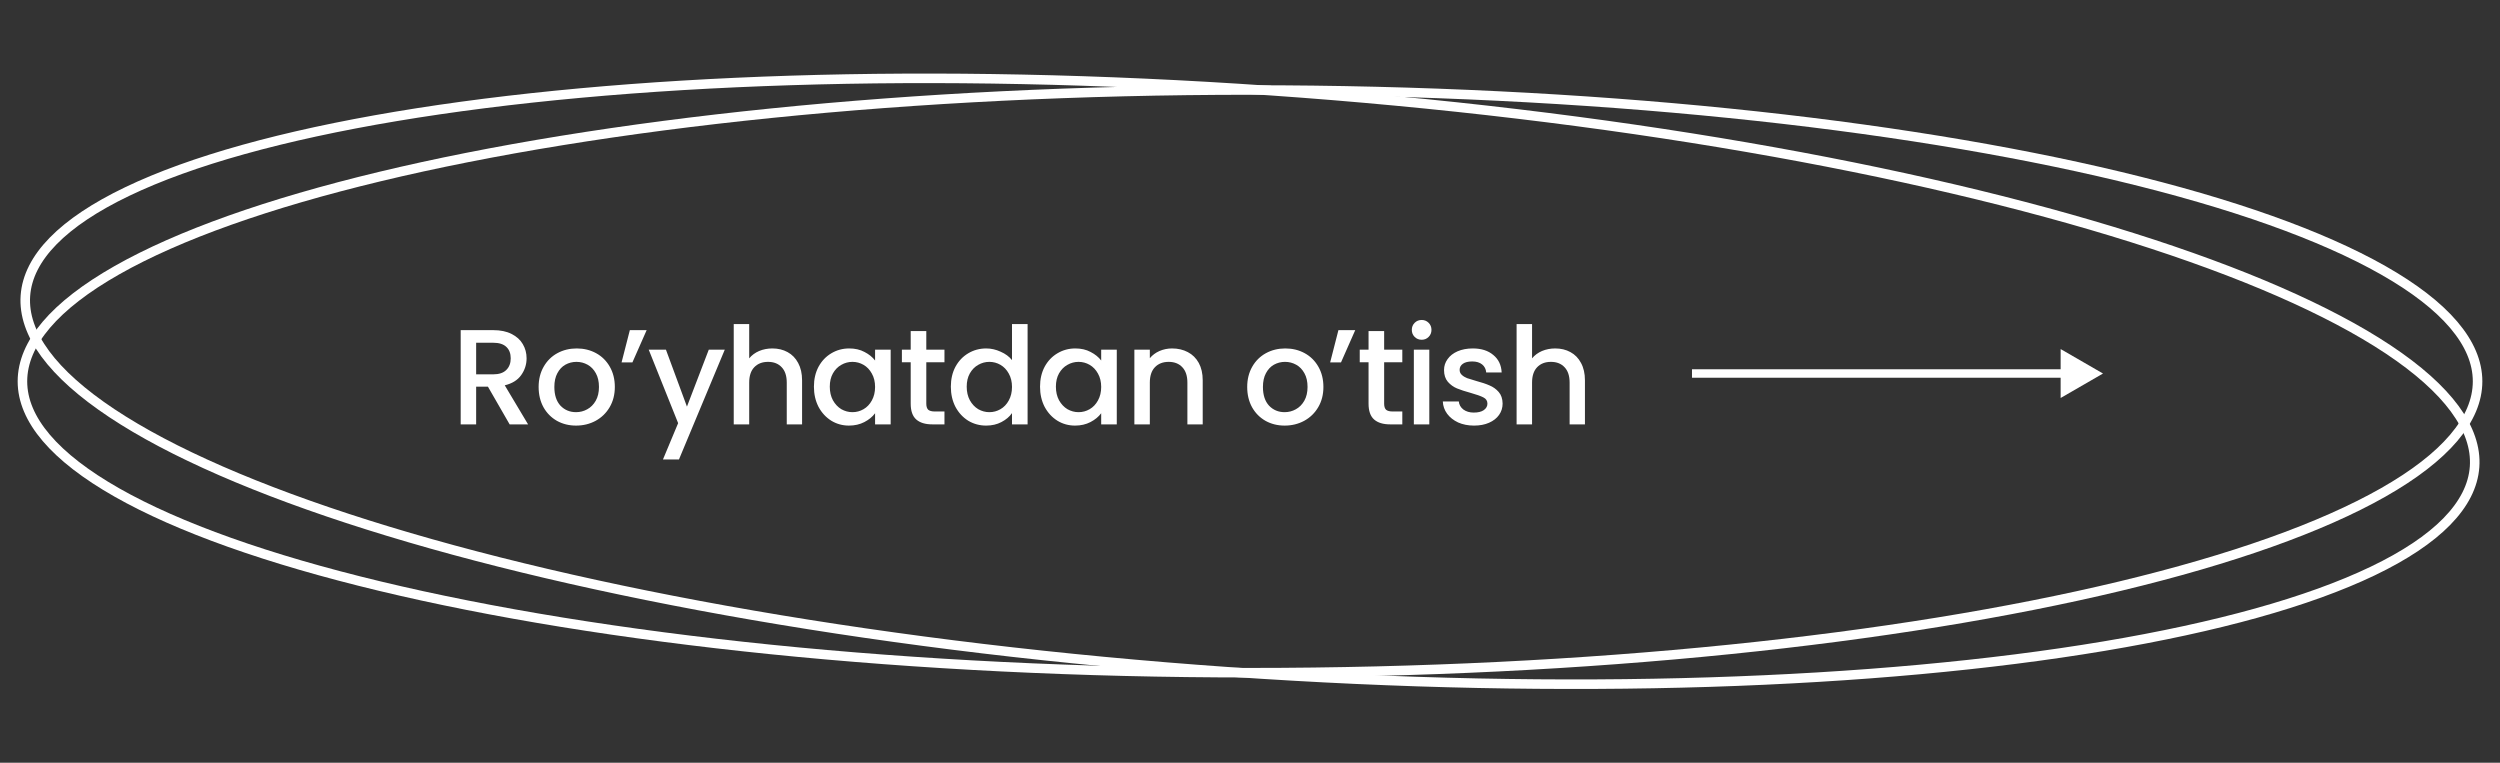 <svg width="295" height="90" viewBox="0 0 295 90" fill="none" xmlns="http://www.w3.org/2000/svg">
<rect x="0" y="0" width="295" height="90" fill="#333333" stroke="none"/>
<path d="M60.137 50.076L57.577 45.628H56.185V50.076H54.361V38.956H58.201C59.054 38.956 59.774 39.105 60.361 39.404C60.958 39.703 61.401 40.103 61.689 40.604C61.987 41.105 62.137 41.666 62.137 42.284C62.137 43.01 61.923 43.671 61.497 44.268C61.081 44.855 60.435 45.255 59.561 45.468L62.313 50.076H60.137ZM56.185 44.172H58.201C58.883 44.172 59.395 44.002 59.737 43.66C60.089 43.319 60.265 42.86 60.265 42.284C60.265 41.708 60.094 41.26 59.753 40.94C59.411 40.609 58.894 40.444 58.201 40.444H56.185V44.172ZM67.974 50.22C67.142 50.22 66.39 50.033 65.718 49.66C65.046 49.276 64.518 48.743 64.134 48.06C63.75 47.367 63.558 46.567 63.558 45.66C63.558 44.764 63.755 43.969 64.15 43.276C64.545 42.583 65.083 42.05 65.766 41.676C66.449 41.303 67.211 41.116 68.054 41.116C68.897 41.116 69.659 41.303 70.342 41.676C71.025 42.05 71.563 42.583 71.958 43.276C72.353 43.969 72.55 44.764 72.55 45.66C72.55 46.556 72.347 47.351 71.942 48.044C71.537 48.737 70.982 49.276 70.278 49.66C69.585 50.033 68.817 50.22 67.974 50.22ZM67.974 48.636C68.443 48.636 68.881 48.524 69.286 48.3C69.702 48.076 70.038 47.74 70.294 47.292C70.55 46.844 70.678 46.3 70.678 45.66C70.678 45.02 70.555 44.481 70.31 44.044C70.065 43.596 69.739 43.26 69.334 43.036C68.929 42.812 68.491 42.7 68.022 42.7C67.553 42.7 67.115 42.812 66.71 43.036C66.315 43.26 66.001 43.596 65.766 44.044C65.531 44.481 65.414 45.02 65.414 45.66C65.414 46.609 65.654 47.346 66.134 47.868C66.625 48.38 67.238 48.636 67.974 48.636ZM74.321 38.956H76.305L74.625 42.764H73.345L74.321 38.956ZM85.524 41.26L80.116 54.22H78.228L80.02 49.932L76.548 41.26H78.58L81.06 47.98L83.636 41.26H85.524ZM91.141 41.116C91.813 41.116 92.41 41.26 92.933 41.548C93.466 41.836 93.882 42.263 94.181 42.828C94.49 43.394 94.645 44.076 94.645 44.876V50.076H92.837V45.148C92.837 44.359 92.639 43.756 92.245 43.34C91.85 42.913 91.311 42.7 90.629 42.7C89.946 42.7 89.402 42.913 88.997 43.34C88.602 43.756 88.405 44.359 88.405 45.148V50.076H86.581V38.236H88.405V42.284C88.714 41.911 89.103 41.623 89.573 41.42C90.053 41.218 90.575 41.116 91.141 41.116ZM96.043 45.628C96.043 44.743 96.225 43.959 96.587 43.276C96.96 42.593 97.462 42.066 98.091 41.692C98.731 41.308 99.435 41.116 100.203 41.116C100.897 41.116 101.499 41.255 102.011 41.532C102.534 41.799 102.95 42.135 103.259 42.54V41.26H105.099V50.076H103.259V48.764C102.95 49.18 102.529 49.527 101.995 49.804C101.462 50.081 100.854 50.22 100.171 50.22C99.414 50.22 98.721 50.028 98.091 49.644C97.462 49.249 96.96 48.706 96.587 48.012C96.225 47.308 96.043 46.514 96.043 45.628ZM103.259 45.66C103.259 45.052 103.131 44.524 102.875 44.076C102.63 43.628 102.305 43.287 101.899 43.052C101.494 42.818 101.057 42.7 100.587 42.7C100.118 42.7 99.68 42.818 99.275 43.052C98.87 43.276 98.539 43.612 98.283 44.06C98.038 44.498 97.915 45.02 97.915 45.628C97.915 46.236 98.038 46.77 98.283 47.228C98.539 47.687 98.87 48.039 99.275 48.284C99.691 48.519 100.129 48.636 100.587 48.636C101.057 48.636 101.494 48.519 101.899 48.284C102.305 48.05 102.63 47.708 102.875 47.26C103.131 46.801 103.259 46.268 103.259 45.66ZM109.303 42.748V47.628C109.303 47.959 109.378 48.199 109.527 48.348C109.687 48.487 109.954 48.556 110.327 48.556H111.447V50.076H110.007C109.186 50.076 108.556 49.884 108.119 49.5C107.682 49.116 107.463 48.492 107.463 47.628V42.748H106.423V41.26H107.463V39.068H109.303V41.26H111.447V42.748H109.303ZM112.2 45.628C112.2 44.743 112.381 43.959 112.744 43.276C113.117 42.593 113.619 42.066 114.248 41.692C114.888 41.308 115.597 41.116 116.376 41.116C116.952 41.116 117.517 41.244 118.072 41.5C118.637 41.745 119.085 42.076 119.416 42.492V38.236H121.256V50.076H119.416V48.748C119.117 49.175 118.701 49.527 118.168 49.804C117.645 50.081 117.043 50.22 116.36 50.22C115.592 50.22 114.888 50.028 114.248 49.644C113.619 49.249 113.117 48.706 112.744 48.012C112.381 47.308 112.2 46.514 112.2 45.628ZM119.416 45.66C119.416 45.052 119.288 44.524 119.032 44.076C118.787 43.628 118.461 43.287 118.056 43.052C117.651 42.818 117.213 42.7 116.744 42.7C116.275 42.7 115.837 42.818 115.432 43.052C115.027 43.276 114.696 43.612 114.44 44.06C114.195 44.498 114.072 45.02 114.072 45.628C114.072 46.236 114.195 46.77 114.44 47.228C114.696 47.687 115.027 48.039 115.432 48.284C115.848 48.519 116.285 48.636 116.744 48.636C117.213 48.636 117.651 48.519 118.056 48.284C118.461 48.05 118.787 47.708 119.032 47.26C119.288 46.801 119.416 46.268 119.416 45.66ZM122.724 45.628C122.724 44.743 122.905 43.959 123.268 43.276C123.641 42.593 124.143 42.066 124.772 41.692C125.412 41.308 126.116 41.116 126.884 41.116C127.577 41.116 128.18 41.255 128.692 41.532C129.215 41.799 129.631 42.135 129.94 42.54V41.26H131.78V50.076H129.94V48.764C129.631 49.18 129.209 49.527 128.676 49.804C128.143 50.081 127.535 50.22 126.852 50.22C126.095 50.22 125.401 50.028 124.772 49.644C124.143 49.249 123.641 48.706 123.268 48.012C122.905 47.308 122.724 46.514 122.724 45.628ZM129.94 45.66C129.94 45.052 129.812 44.524 129.556 44.076C129.311 43.628 128.985 43.287 128.58 43.052C128.175 42.818 127.737 42.7 127.268 42.7C126.799 42.7 126.361 42.818 125.956 43.052C125.551 43.276 125.22 43.612 124.964 44.06C124.719 44.498 124.596 45.02 124.596 45.628C124.596 46.236 124.719 46.77 124.964 47.228C125.22 47.687 125.551 48.039 125.956 48.284C126.372 48.519 126.809 48.636 127.268 48.636C127.737 48.636 128.175 48.519 128.58 48.284C128.985 48.05 129.311 47.708 129.556 47.26C129.812 46.801 129.94 46.268 129.94 45.66ZM138.304 41.116C138.997 41.116 139.616 41.26 140.16 41.548C140.714 41.836 141.146 42.263 141.456 42.828C141.765 43.394 141.92 44.076 141.92 44.876V50.076H140.112V45.148C140.112 44.359 139.914 43.756 139.52 43.34C139.125 42.913 138.586 42.7 137.904 42.7C137.221 42.7 136.677 42.913 136.272 43.34C135.877 43.756 135.68 44.359 135.68 45.148V50.076H133.856V41.26H135.68V42.268C135.978 41.906 136.357 41.623 136.816 41.42C137.285 41.218 137.781 41.116 138.304 41.116ZM151.586 50.22C150.754 50.22 150.002 50.033 149.33 49.66C148.658 49.276 148.13 48.743 147.746 48.06C147.362 47.367 147.17 46.567 147.17 45.66C147.17 44.764 147.368 43.969 147.762 43.276C148.157 42.583 148.696 42.05 149.378 41.676C150.061 41.303 150.824 41.116 151.666 41.116C152.509 41.116 153.272 41.303 153.954 41.676C154.637 42.05 155.176 42.583 155.57 43.276C155.965 43.969 156.162 44.764 156.162 45.66C156.162 46.556 155.96 47.351 155.554 48.044C155.149 48.737 154.594 49.276 153.89 49.66C153.197 50.033 152.429 50.22 151.586 50.22ZM151.586 48.636C152.056 48.636 152.493 48.524 152.898 48.3C153.314 48.076 153.65 47.74 153.906 47.292C154.162 46.844 154.29 46.3 154.29 45.66C154.29 45.02 154.168 44.481 153.922 44.044C153.677 43.596 153.352 43.26 152.946 43.036C152.541 42.812 152.104 42.7 151.634 42.7C151.165 42.7 150.728 42.812 150.322 43.036C149.928 43.26 149.613 43.596 149.378 44.044C149.144 44.481 149.026 45.02 149.026 45.66C149.026 46.609 149.266 47.346 149.746 47.868C150.237 48.38 150.85 48.636 151.586 48.636ZM157.934 38.956H159.918L158.238 42.764H156.958L157.934 38.956ZM163.329 42.748V47.628C163.329 47.959 163.403 48.199 163.553 48.348C163.713 48.487 163.979 48.556 164.353 48.556H165.473V50.076H164.033C163.211 50.076 162.582 49.884 162.145 49.5C161.707 49.116 161.489 48.492 161.489 47.628V42.748H160.449V41.26H161.489V39.068H163.329V41.26H165.473V42.748H163.329ZM167.762 40.092C167.431 40.092 167.154 39.98 166.93 39.756C166.706 39.532 166.594 39.255 166.594 38.924C166.594 38.593 166.706 38.316 166.93 38.092C167.154 37.868 167.431 37.756 167.762 37.756C168.082 37.756 168.354 37.868 168.578 38.092C168.802 38.316 168.914 38.593 168.914 38.924C168.914 39.255 168.802 39.532 168.578 39.756C168.354 39.98 168.082 40.092 167.762 40.092ZM168.658 41.26V50.076H166.834V41.26H168.658ZM173.932 50.22C173.239 50.22 172.615 50.097 172.06 49.852C171.516 49.596 171.084 49.255 170.764 48.828C170.444 48.391 170.274 47.906 170.252 47.372H172.14C172.172 47.745 172.348 48.06 172.668 48.316C172.999 48.562 173.41 48.684 173.9 48.684C174.412 48.684 174.807 48.588 175.084 48.396C175.372 48.194 175.516 47.938 175.516 47.628C175.516 47.297 175.356 47.052 175.036 46.892C174.727 46.732 174.231 46.556 173.548 46.364C172.887 46.183 172.348 46.007 171.932 45.836C171.516 45.666 171.154 45.404 170.844 45.052C170.546 44.7 170.396 44.236 170.396 43.66C170.396 43.191 170.535 42.764 170.812 42.38C171.09 41.986 171.484 41.676 171.996 41.452C172.519 41.228 173.116 41.116 173.788 41.116C174.791 41.116 175.596 41.372 176.204 41.884C176.823 42.386 177.154 43.074 177.196 43.948H175.372C175.34 43.553 175.18 43.239 174.892 43.004C174.604 42.77 174.215 42.652 173.724 42.652C173.244 42.652 172.876 42.743 172.62 42.924C172.364 43.105 172.236 43.346 172.236 43.644C172.236 43.879 172.322 44.076 172.492 44.236C172.663 44.396 172.871 44.524 173.116 44.62C173.362 44.706 173.724 44.818 174.204 44.956C174.844 45.127 175.367 45.303 175.772 45.484C176.188 45.655 176.546 45.911 176.844 46.252C177.143 46.593 177.298 47.047 177.308 47.612C177.308 48.114 177.17 48.562 176.892 48.956C176.615 49.351 176.22 49.66 175.708 49.884C175.207 50.108 174.615 50.22 173.932 50.22ZM183.519 41.116C184.191 41.116 184.789 41.26 185.311 41.548C185.845 41.836 186.261 42.263 186.559 42.828C186.869 43.394 187.023 44.076 187.023 44.876V50.076H185.215V45.148C185.215 44.359 185.018 43.756 184.623 43.34C184.229 42.913 183.69 42.7 183.007 42.7C182.325 42.7 181.781 42.913 181.375 43.34C180.981 43.756 180.783 44.359 180.783 45.148V50.076H178.959V38.236H180.783V42.284C181.093 41.911 181.482 41.623 181.951 41.42C182.431 41.218 182.954 41.116 183.519 41.116Z" fill="white"/>
<path d="M200.155 43.576H199.655V44.576H200.155V43.576ZM248.155 44.076L243.155 41.189V46.963L248.155 44.076ZM200.155 44.576H243.655V43.576H200.155V44.576Z" fill="white"/>
<path d="M292.354 45C292.354 49.491 288.548 53.943 281.211 58.111C273.918 62.254 263.328 66.004 250.194 69.16C223.933 75.47 187.625 79.379 147.5 79.379C107.375 79.379 71.067 75.47 44.807 69.16C31.672 66.004 21.082 62.254 13.789 58.111C6.452 53.943 2.647 49.491 2.647 45C2.647 40.508 6.452 36.056 13.789 31.888C21.082 27.745 31.672 23.996 44.807 20.839C71.067 14.529 107.375 10.621 147.5 10.621C187.625 10.621 223.933 14.529 250.194 20.839C263.328 23.996 273.918 27.745 281.211 31.888C288.548 36.056 292.354 40.508 292.354 45Z" stroke="white" stroke-width="1.126"/>
<path d="M292 55.084C291.686 59.565 287.579 63.741 279.969 67.388C272.405 71.012 261.579 74.015 248.255 76.248C221.618 80.713 185.125 82.082 145.098 79.285C105.071 76.489 69.124 70.06 43.368 61.935C30.485 57.872 20.183 53.393 13.197 48.752C6.169 44.083 2.684 39.377 2.997 34.896C3.311 30.416 7.418 26.24 15.028 22.593C22.593 18.968 33.419 15.966 46.742 13.733C73.379 9.268 109.872 7.899 149.899 10.695C189.926 13.491 225.873 19.92 251.629 28.045C264.512 32.109 274.814 36.587 281.8 41.228C288.828 45.898 292.314 50.604 292 55.084Z" stroke="white" stroke-width="1.126"/>
</svg>
